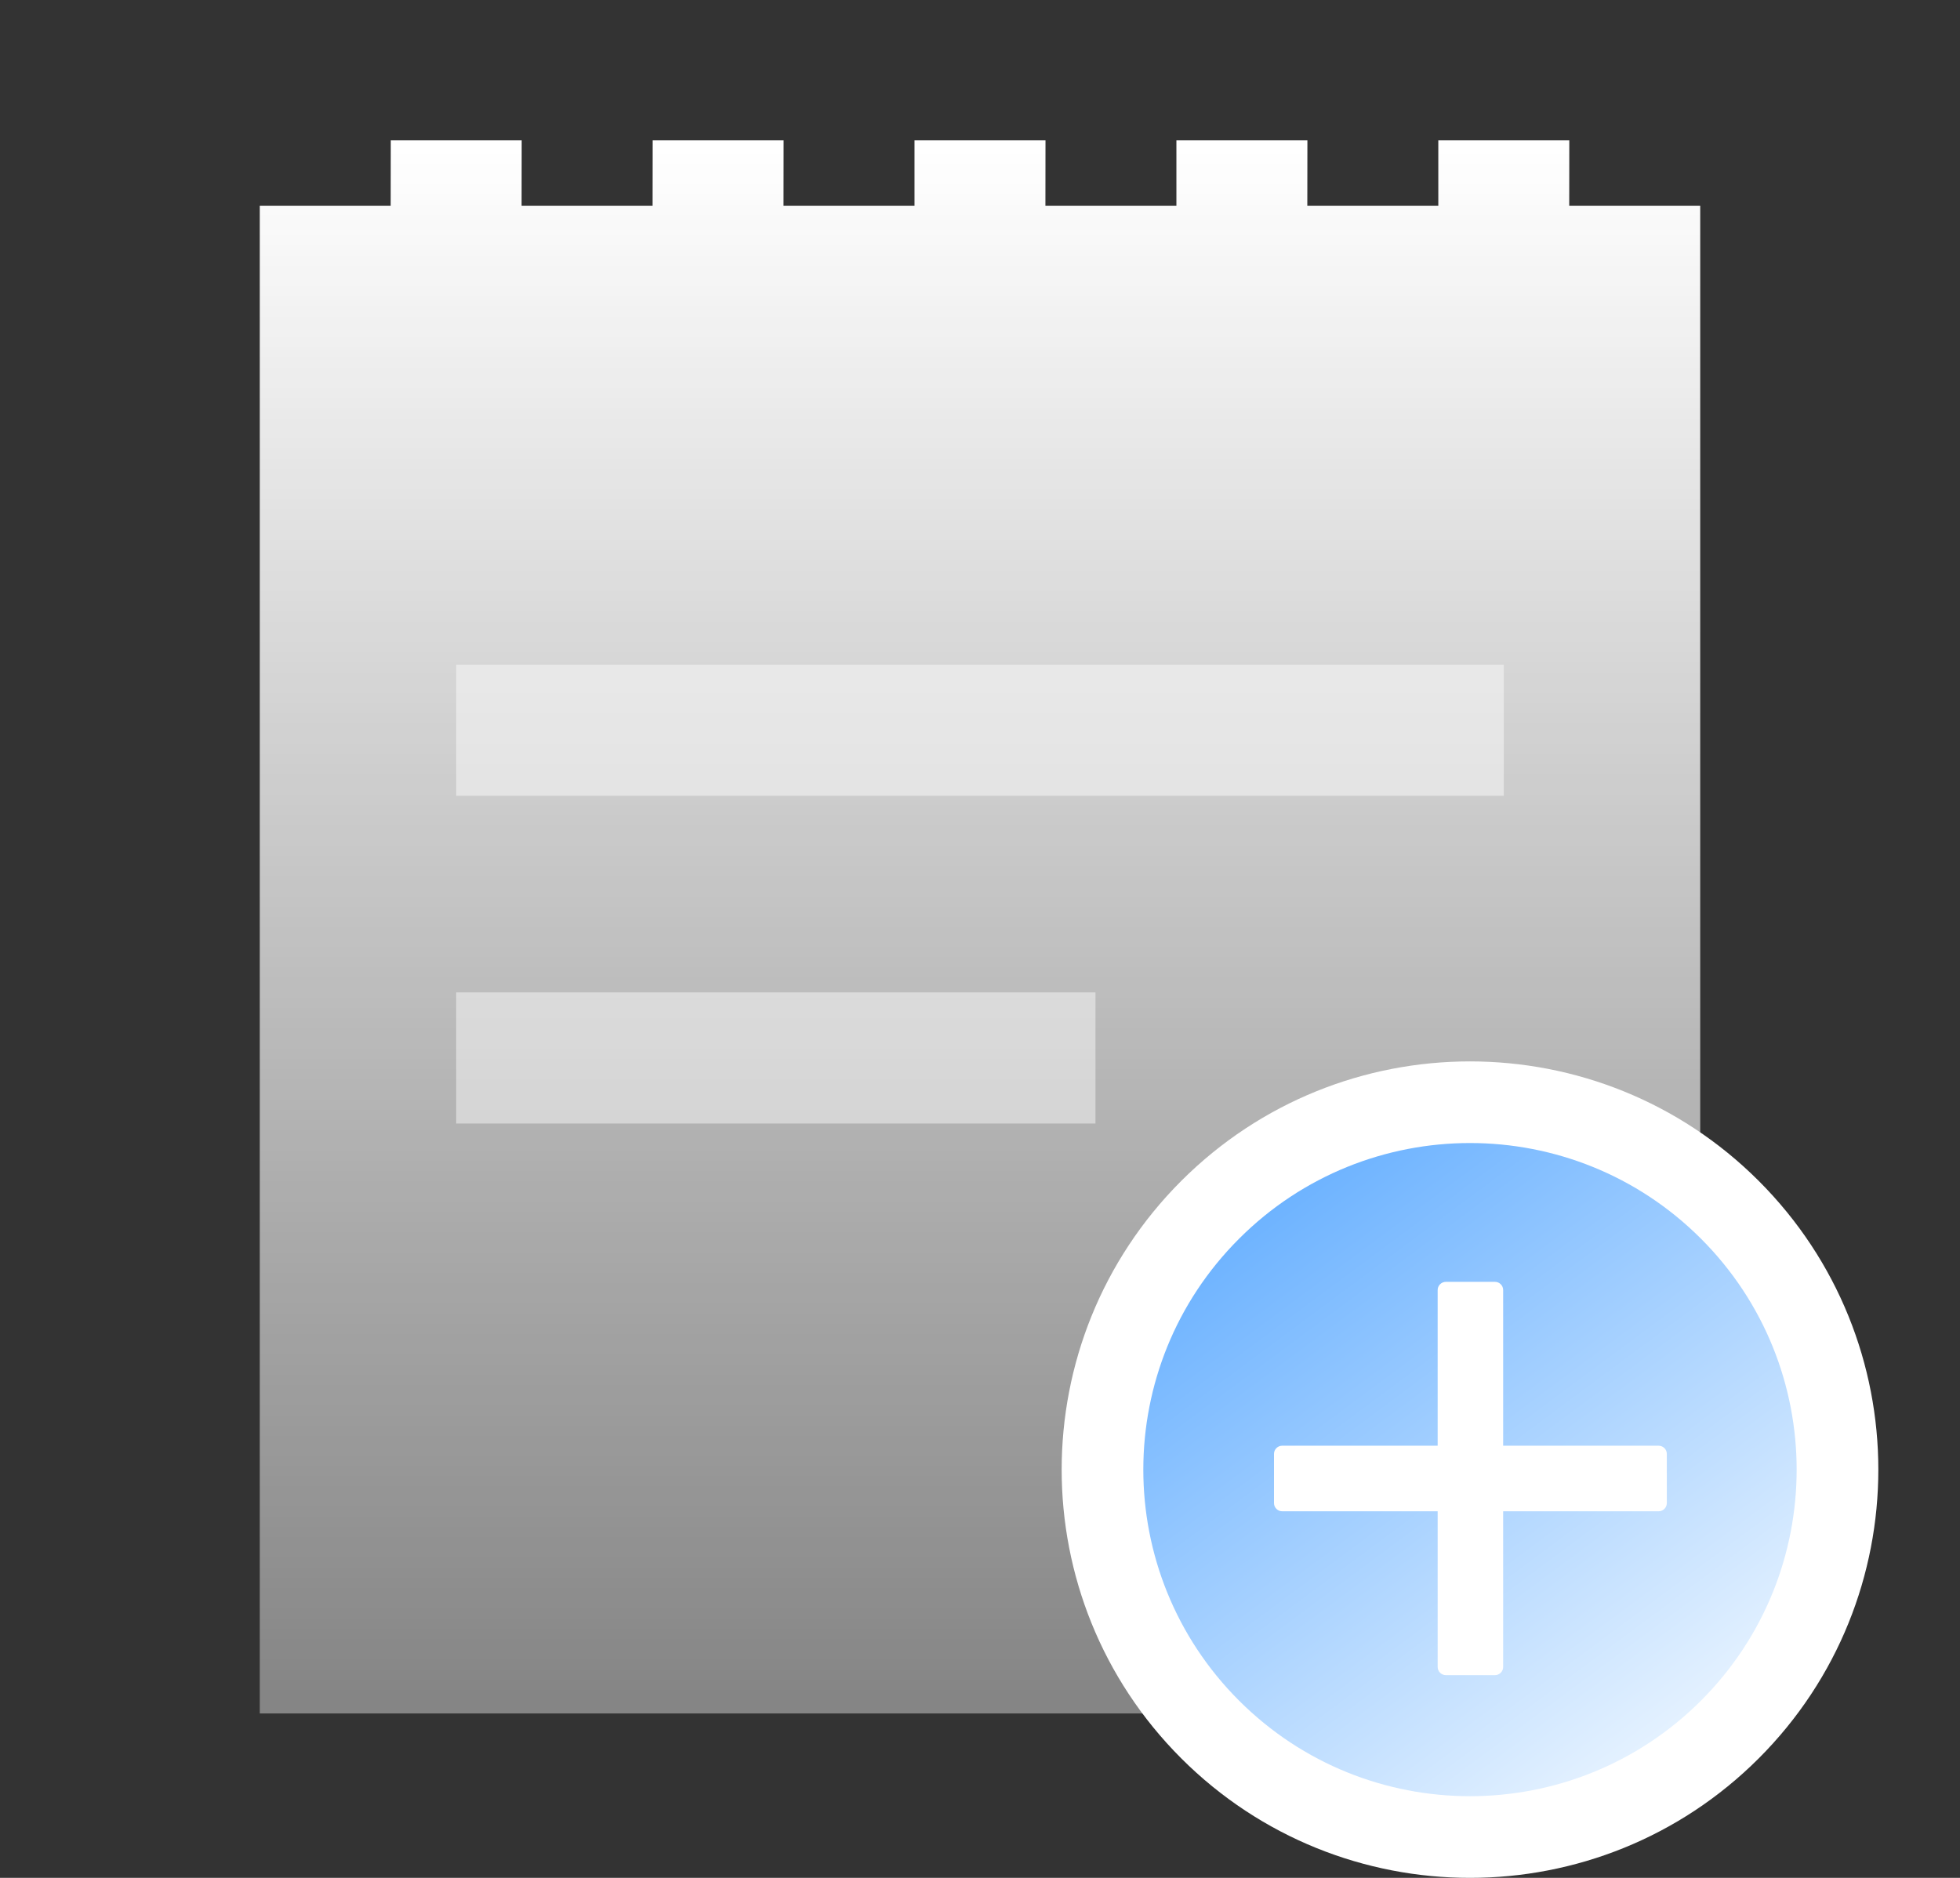 <?xml version="1.0" encoding="UTF-8"?>
<svg width="24px" height="23px" viewBox="0 0 24 23" version="1.1" xmlns="http://www.w3.org/2000/svg" xmlns:xlink="http://www.w3.org/1999/xlink">
    <rect x="0" y="0" width="24" height="23" fill="#333333" stroke="none"/>
    <title>实例创建</title>
    <defs>
        <linearGradient x1="50%" y1="0%" x2="50%" y2="100%" id="linearGradient-1">
            <stop stop-color="#FFFFFF" offset="0%"></stop>
            <stop stop-color="#FFFFFF" stop-opacity="0.4" offset="100%"></stop>
        </linearGradient>
        <linearGradient x1="0%" y1="0%" x2="74.368%" y2="100%" id="linearGradient-2">
            <stop stop-color="#4FA3FF" offset="0%"></stop>
            <stop stop-color="#EFF7FF" offset="100%"></stop>
        </linearGradient>
    </defs>
    <g id="1.0" stroke="none" stroke-width="1" fill="none" fill-rule="evenodd">
        <g id="权限中心-添加权限-2" transform="translate(-980, -584)">
            <g id="card备份-4" transform="translate(899, 552)">
                <g id="图标" transform="translate(81.776, 32.113)">
                    <rect id="矩形" fill="#FFFFFF" opacity="0" x="0" y="0" width="22.448" height="22.479"></rect>
                    <path d="M5.612,1.606 L5.611,2.408 L7.215,2.408 L7.216,1.606 L8.819,1.606 L8.818,2.408 L10.422,2.408 L10.422,1.606 L12.026,1.606 L12.025,2.408 L13.629,2.408 L13.629,1.606 L15.233,1.606 L15.232,2.408 L16.836,2.408 L16.836,1.606 L18.44,1.606 L18.439,2.408 L20.043,2.408 L20.043,20.873 L2.405,20.873 L2.405,2.408 L4.008,2.408 L4.009,1.606 L5.612,1.606 Z" id="形状结合" fill="url(#linearGradient-1)"></path>
                    <rect id="矩形备份-12" fill="#FFFFFF" opacity="0.45" x="4.81" y="12.042" width="7.828" height="1.606"></rect>
                    <rect id="矩形备份-13" fill="#FFFFFF" opacity="0.45" x="4.81" y="8.028" width="12.828" height="1.606"></rect>
                    <g id="plus-circle-fill" transform="translate(12.224, 12.887)" fill-rule="nonzero">
                        <path d="M1.464,1.464 C-0.488,3.417 -0.488,6.583 1.464,8.536 C3.417,10.488 6.583,10.488 8.536,8.536 C10.488,6.583 10.488,3.417 8.536,1.464 C6.583,-0.488 3.417,-0.488 1.464,1.464 Z" id="路径" fill="#FFFFFF"></path>
                        <path d="M2.172,2.172 C0.609,3.734 0.609,6.266 2.172,7.829 C3.734,9.39 6.266,9.39 7.829,7.829 C9.39,6.266 9.39,3.734 7.829,2.172 C6.266,0.609 3.734,0.609 2.172,2.172 Z" id="路径" fill="url(#linearGradient-2)"></path>
                        <path d="M7.41,5.41 C7.41,5.465 7.365,5.51 7.31,5.51 L5.406,5.51 L5.406,7.417 C5.406,7.472 5.361,7.517 5.306,7.517 L4.705,7.517 C4.649,7.517 4.604,7.472 4.604,7.417 L4.604,5.51 L2.7,5.51 C2.645,5.51 2.6,5.465 2.6,5.41 L2.6,4.807 C2.6,4.752 2.645,4.707 2.7,4.707 L4.604,4.707 L4.604,2.8 C4.604,2.745 4.649,2.7 4.705,2.7 L5.306,2.7 C5.361,2.7 5.406,2.745 5.406,2.8 L5.406,4.707 L7.31,4.707 C7.365,4.707 7.41,4.752 7.41,4.807 L7.41,5.41 Z" id="路径" fill="#FFFFFF"></path>
                    </g>
                </g>
            </g>
        </g>
    </g>
</svg>